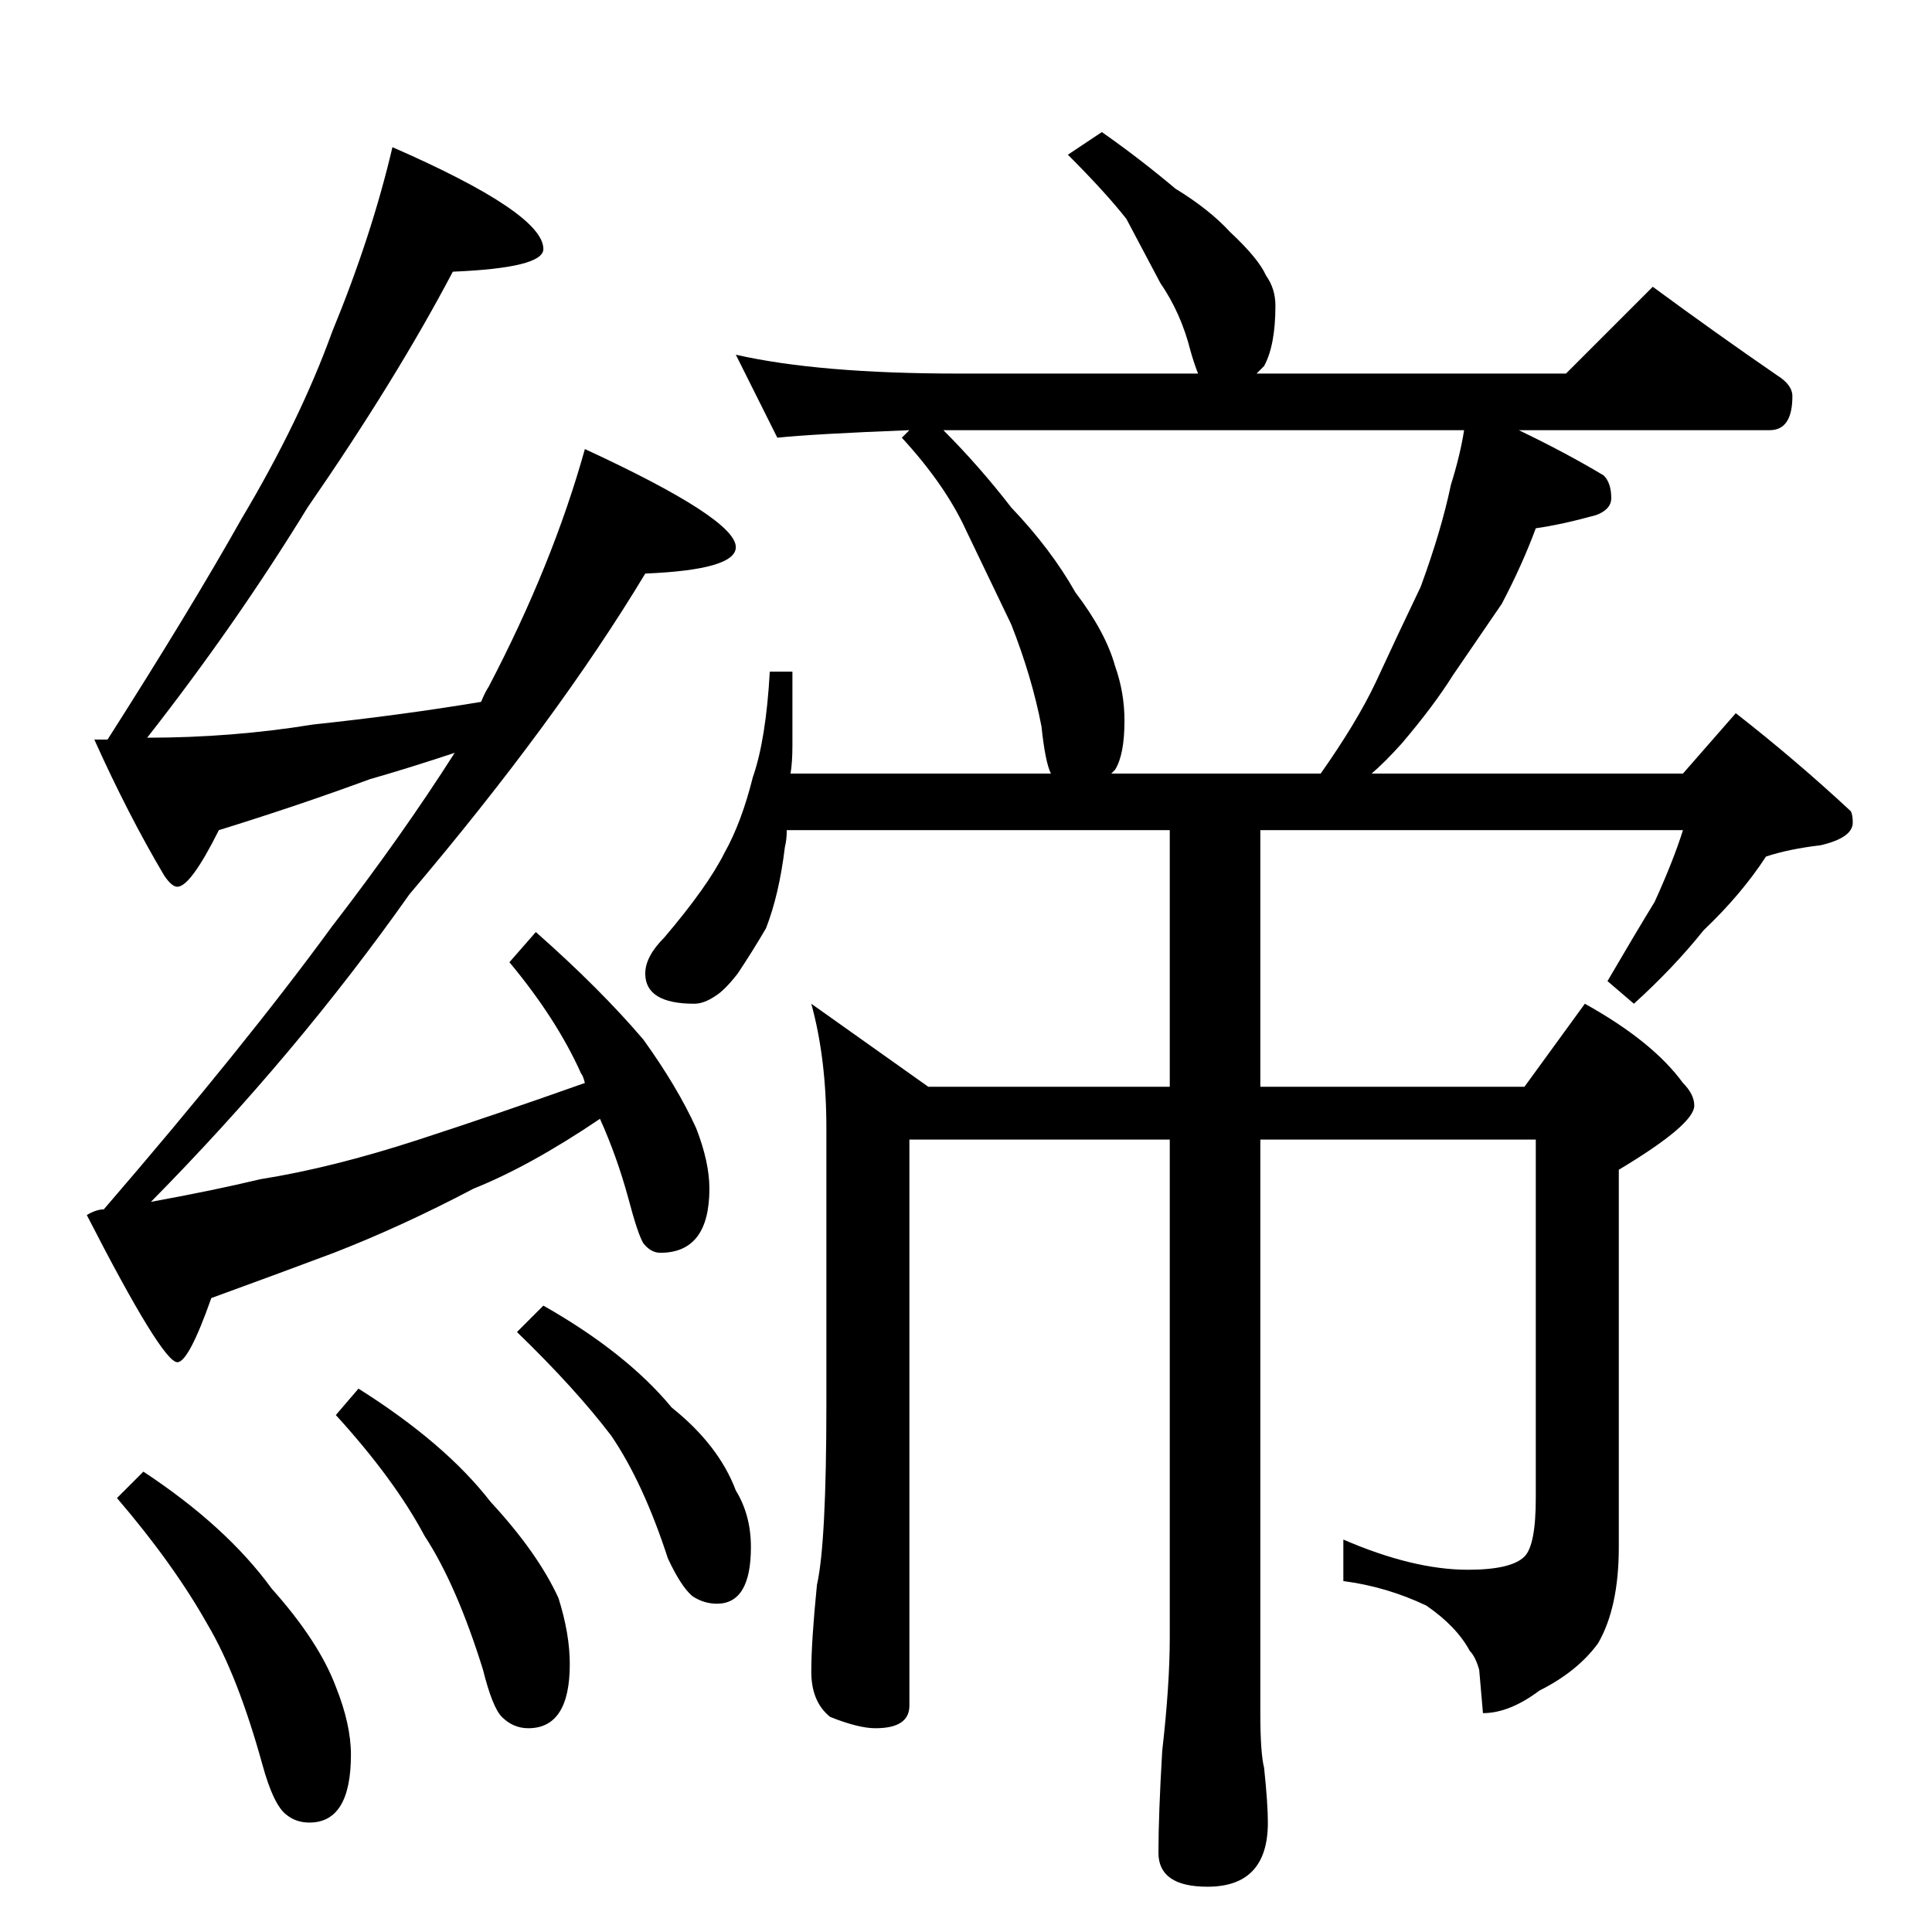 <?xml version="1.0" standalone="no"?>
<!DOCTYPE svg PUBLIC "-//W3C//DTD SVG 1.1//EN" "http://www.w3.org/Graphics/SVG/1.1/DTD/svg11.dtd" >
<svg xmlns="http://www.w3.org/2000/svg" xmlns:xlink="http://www.w3.org/1999/xlink" version="1.1" viewBox="0 -204 1024 1024">
  <g transform="matrix(1 0 0 -1 0 820)">
   <path fill="currentColor"
d="M208 946q80 -35 80 -54q0 -10 -48 -12q-30 -57 -77 -125q-38 -62 -85 -122q45 0 88 7q47 5 89 12q2 5 4 8q34 65 51 126q80 -37 80 -52q0 -12 -48 -14q-47 -78 -125 -170q-60 -85 -137 -163q33 6 58 12q38 6 84 21q40 13 88 30q-1 4 -2 5q-13 29 -38 59l14 16
q34 -30 57 -57q18 -25 28 -47q7 -18 7 -32q0 -34 -26 -34q-5 0 -9 5q-3 5 -8 24q-6 22 -15 42q-37 -25 -67 -37q-38 -20 -74 -34q-32 -12 -65 -24q-12 -34 -18 -34q-8 0 -48 78q5 3 9 3q75 87 121 150q37 48 65 92q-24 -8 -45 -14q-38 -14 -80 -27q-15 -30 -22 -30
q-3 0 -7 6q-19 32 -37 72h7q44 69 71 117q31 52 48 99q21 51 32 98zM76 244q44 -29 68 -62q25 -28 34 -52q8 -20 8 -36q0 -36 -22 -36q-7 0 -12 4q-7 5 -13 27q-13 47 -29 74q-18 32 -48 67zM190 288q46 -29 70 -60q25 -27 36 -51q6 -19 6 -35q0 -34 -22 -34q-8 0 -14 6
q-5 5 -10 25q-14 45 -31 71q-16 30 -47 64zM288 332q44 -25 68 -54q25 -20 34 -44q8 -13 8 -30q0 -30 -18 -30q-7 0 -13 4q-6 5 -13 20q-13 40 -30 65q-19 25 -50 55zM584 954q20 -14 39 -30q18 -11 29 -23q15 -14 19 -23q5 -7 5 -16q0 -21 -6 -32l-4 -4h164l46 46
q34 -25 66 -47q8 -5 8 -11q0 -18 -12 -18h-133q25 -12 45 -24q4 -4 4 -12q0 -6 -8 -9q-18 -5 -32 -7q-7 -19 -18 -40l-26 -38q-10 -16 -27 -36q-9 -10 -16 -16h165l28 32q32 -25 61 -52q1 -2 1 -6q0 -8 -17 -12q-17 -2 -29 -6q-13 -20 -33 -39q-16 -20 -37 -39l-14 12
q14 24 25 42q10 22 15 38h-224v-136h140l32 44q36 -20 52 -42q6 -6 6 -12q0 -10 -40 -34v-200q0 -32 -11 -51q-11 -15 -31 -25q-16 -12 -30 -12l-2 23q-2 7 -5 10q-7 13 -23 24q-21 10 -44 13v22q37 -16 66 -16q23 0 30 7q6 6 6 31v190h-146v-304q0 -21 2 -29q2 -19 2 -29
q0 -34 -32 -34q-26 0 -26 18q0 20 2 54q4 35 4 60v264h-138v-300q0 -12 -18 -12q-9 0 -24 6q-10 8 -10 24t3 46q5 22 5 96v146q0 37 -8 66l62 -44h128v136h-203q0 -5 -1 -9q-3 -25 -10 -43q-7 -12 -15 -24q-7 -9 -12 -12q-6 -4 -11 -4q-26 0 -26 16q0 9 10 19q23 27 32 45
q9 16 15 40q7 20 9 56h12v-39q0 -9 -1 -15h138q-3 6 -5 25q-5 26 -16 54l-24 50q-11 24 -34 49l4 4q-51 -2 -70 -4l-22 44q44 -10 118 -10h127q-2 5 -4 12q-5 20 -16 36l-18 34q-11 14 -31 34zM589 614h111q19 27 29 48q12 26 24 51q11 30 16 54q5 16 7 29h-276
q19 -19 36 -41q21 -22 34 -45q16 -21 21 -39q5 -14 5 -29q0 -18 -5 -26z" />
  </g>

</svg>
